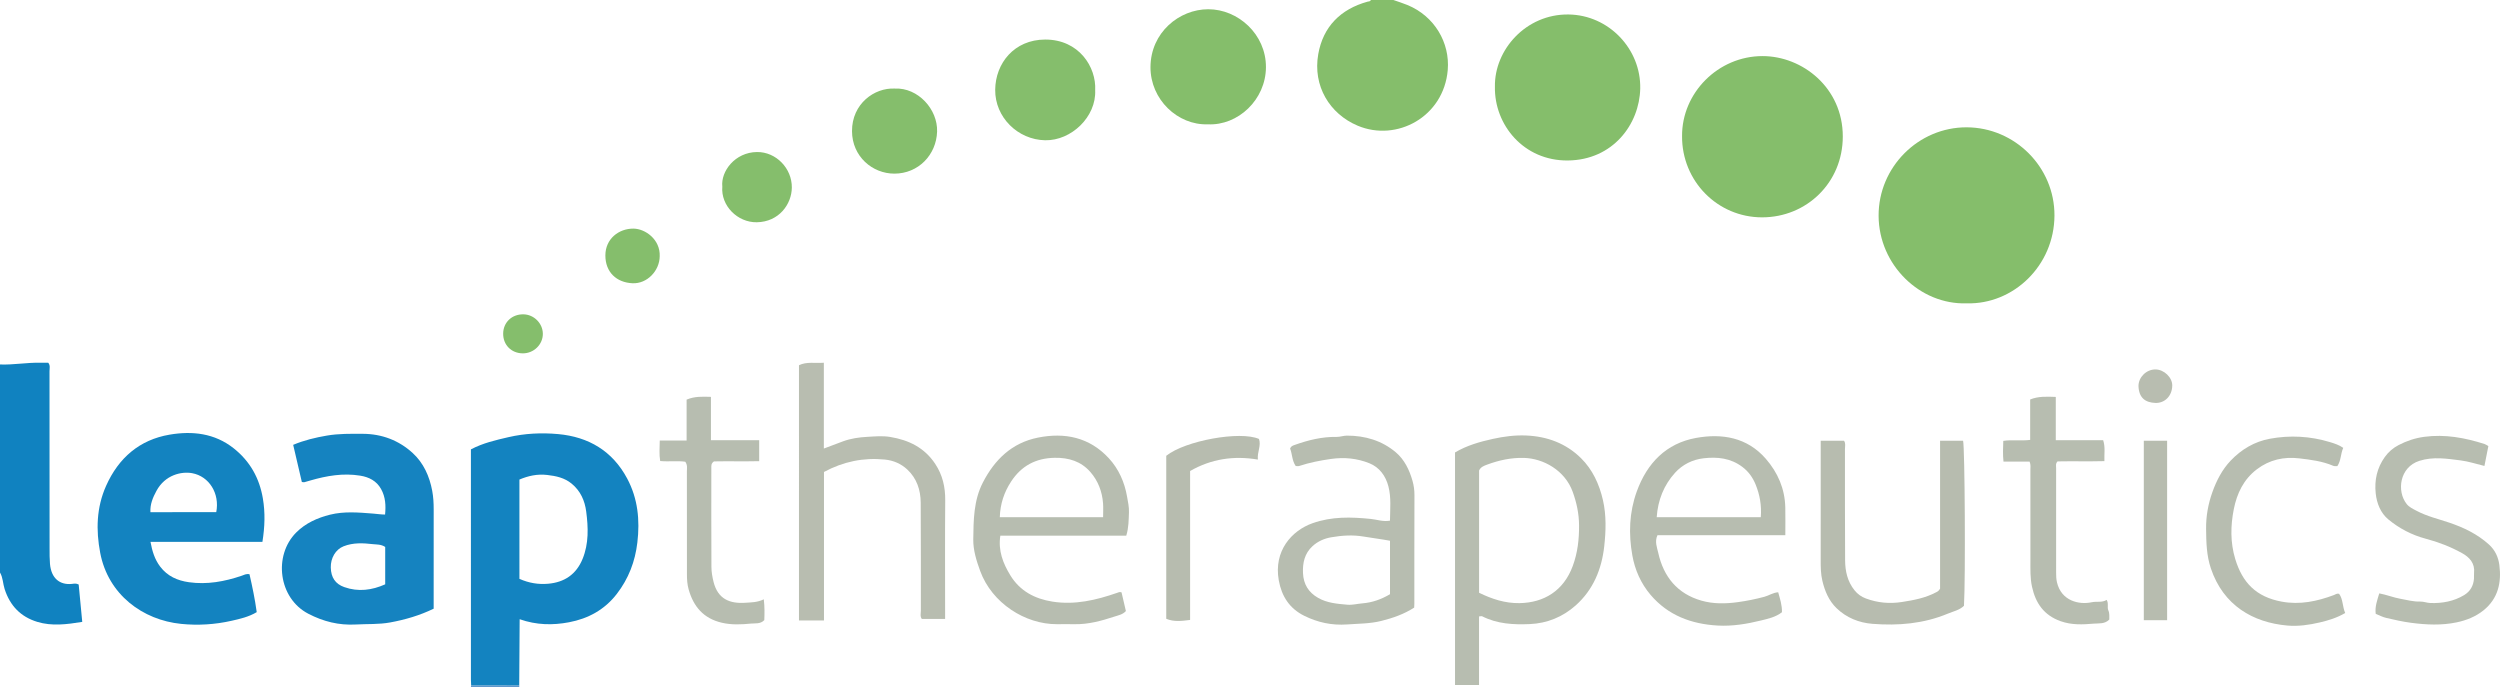 <?xml version="1.0" encoding="iso-8859-1"?>
<!-- Generator: Adobe Illustrator 27.0.0, SVG Export Plug-In . SVG Version: 6.00 Build 0)  -->
<svg version="1.1" id="Layer_1" xmlns="http://www.w3.org/2000/svg" xmlns:xlink="http://www.w3.org/1999/xlink" x="0px" y="0px"
	 viewBox="0 0 1550.179 426" style="enable-background:new 0 0 1550.179 426;" xml:space="preserve">
<g>
	<path style="fill:#1082C0;" d="M0,226c8.331,0.332,16.578-1.264,24.904-1.076c1.651,0.037,3.304,0.005,4.994,0.005
		c1.421,1.635,0.794,3.544,0.796,5.273c0.041,36.648,0.025,73.296,0.041,109.944c0.001,3.163-0.02,6.341,0.251,9.487
		c0.786,9.124,6.2,13.175,13.554,12.434c1.269-0.128,2.621-0.501,4.244,0.371c0.715,7.487,1.448,15.169,2.212,23.174
		c-9.596,1.541-18.767,2.779-27.92-0.02c-10.306-3.151-16.872-10.036-20.196-20.294C1.774,361.891,1.875,358.169,0,355
		C0,312,0,269,0,226z"/>
	<path style="fill:#85BE6B;" d="M864,0c2.899,1.026,5.846,1.934,8.688,3.098c16.776,6.873,26.458,23.359,25.016,40.337
		c-2.467,29.045-31.654,44.718-55.869,34.495c-17.378-7.337-27.902-24.63-24.421-44.37c2.995-16.984,13.791-27.871,30.56-32.528
		C848.736,0.821,849.67,1.028,850,0C854.667,0,859.333,0,864,0z"/>
	<path style="fill:#6098CC;" d="M292,426c0.049-0.349,0.097-0.698,0.146-1.047c9.936,0.01,19.873,0.02,29.809,0.03
		c0.015,0.339,0.03,0.678,0.045,1.017C312,426,302,426,292,426z"/>
	<path style="fill:#1383C0;" d="M321.955,424.983c-9.936-0.01-19.873-0.02-29.809-0.03c-0.049-1.163-0.142-2.325-0.142-3.488
		c-0.007-46.303-0.006-92.605-0.006-138.908c0-1.315,0-2.629,0-3.92c7.526-3.954,15.42-5.75,23.313-7.576
		c10.144-2.347,20.502-2.83,30.734-1.902c18.876,1.712,33.713,10.429,42.856,27.571c6.647,12.463,7.933,25.747,6.313,39.613
		c-1.385,11.852-5.46,22.458-12.728,31.896c-7.566,9.827-17.742,15.36-29.687,17.616c-10.054,1.9-20.14,1.771-30.578-1.901
		C322.13,397.882,322.043,411.433,321.955,424.983z M322.08,358.926c5.927,2.635,11.779,3.563,17.816,3.035
		c10.117-0.885,17.417-5.808,21.338-15.373c3.926-9.575,3.541-19.555,2.248-29.454c-0.868-6.646-3.495-12.698-8.993-17.224
		c-4.485-3.692-9.666-4.756-15.187-5.402c-6.105-0.715-11.729,0.524-17.223,2.851C322.08,317.991,322.08,338.272,322.08,358.926z"/>
	<path style="fill:#85BE6B;" d="M1219.492,188.094c-28.919,0.952-54.486-23.722-54.623-54.26
		c-0.136-30.251,24.748-55.006,54.652-54.886c29.813,0.12,54.519,24.625,54.393,54.713
		C1273.784,164.562,1248.622,188.867,1219.492,188.094z"/>
	<path style="fill:#85BE6B;" d="M1042.999,84.384c-0.165-26.784,22.364-49.607,49.907-49.6
		c24.747,0.006,49.762,19.624,49.758,49.835c-0.003,28.698-22.516,50.132-49.992,50.153
		C1064.92,134.794,1042.799,112.193,1042.999,84.384z"/>
	<path style="fill:#1383C0;" d="M162.716,336.006c-23.255,0-46.196,0-69.399,0c1.078,5.743,2.565,10.8,5.995,15.324
		c4.562,6.017,10.772,8.687,17.847,9.689c11.229,1.59,22.083-0.408,32.711-4.02c1.396-0.475,2.712-1.346,4.832-0.937
		c1.744,7.6,3.394,15.439,4.487,23.51c-5.023,2.986-10.349,4.169-15.651,5.37c-10.306,2.334-20.839,2.959-31.246,1.912
		c-23.709-2.385-45.224-18.056-50.164-44.094c-2.657-14.007-2.355-28.028,3.659-41.506c7.751-17.373,20.758-28.561,39.38-31.737
		c13.993-2.386,27.855-0.962,39.764,8.486c10.142,8.046,15.931,18.484,18.07,31.082
		C164.488,317.841,164.221,326.609,162.716,336.006z M134.091,317.578c2.267-11.599-4.409-22.248-14.973-24.178
		c-6.545-1.195-16.731,0.997-22.117,10.993c-2.173,4.032-4.008,8.224-3.726,13.185C107.009,317.578,120.425,317.578,134.091,317.578
		z"/>
	<path style="fill:#1583C0;" d="M187.167,298.873c-1.752-7.512-3.544-15.192-5.374-23.039c6.895-2.89,13.783-4.507,20.78-5.718
		c7.414-1.284,14.905-1.149,22.388-1.119c11.807,0.048,22.309,4.032,30.907,11.883c6.76,6.173,10.454,14.427,12.146,23.505
		c0.705,3.782,0.907,7.566,0.9,11.396c-0.034,18.827-0.015,37.654-0.015,56.482c0,1.651,0,3.302,0,5.171
		c-8.663,4.202-17.662,6.819-26.965,8.529c-7.036,1.293-14.157,0.87-21.236,1.268c-10.583,0.595-20.213-1.833-29.53-6.672
		c-18.55-9.633-21.739-36.103-7.497-50.372c5.755-5.766,13.087-9.069,20.918-11.033c8.848-2.219,17.866-1.383,26.81-0.687
		c2.297,0.179,4.597,0.555,7.372,0.606c0.541-5.526,0.301-10.868-2.482-15.845c-2.817-5.038-7.425-7.387-12.918-8.281
		c-10.555-1.719-20.779,0.055-30.89,2.975c-1.27,0.367-2.533,0.762-3.813,1.094C188.371,299.092,188.023,298.964,187.167,298.873z
		 M238.85,339.141c-2.655-1.721-5.31-1.456-7.674-1.729c-6.058-0.7-12.154-1.025-18.127,1.326c-5.045,1.985-8.055,7.41-7.938,13.127
		c0.127,6.243,2.85,10.23,8.352,12.178c8.724,3.089,17.135,1.954,25.388-1.719C238.85,354.465,238.85,346.856,238.85,339.141z"/>
	<path style="fill:#85BE6B;" d="M926.957,53.81c-0.426-22.874,19.204-45.138,45.594-44.833c25.068,0.29,45.048,21.51,44.509,45.966
		c-0.486,22.045-16.874,44.311-44.919,44.568C944.831,99.762,926.524,77.451,926.957,53.81z"/>
	<path style="fill:#B7BDB0;" d="M917.109,382.225c0,14.096,0,28.174,0,42.529c-5.202,0-9.923,0-14.893,0
		c0-48.115,0-96.029,0-144.198c7.204-4.294,15.303-6.621,23.471-8.415c6.745-1.481,13.666-2.398,20.65-2.102
		c13.04,0.552,24.698,4.879,33.994,14.048c7.181,7.083,11.35,16.184,13.604,25.99c2.183,9.499,1.852,19.309,0.794,28.781
		c-1.568,14.038-6.821,26.946-17.78,36.624c-8.041,7.101-17.597,11.03-28.372,11.499c-10.149,0.442-20.193-0.088-29.527-4.832
		C918.669,381.957,918.08,382.174,917.109,382.225z M917.141,367.554c7.903,3.852,16.071,6.568,25.051,6.429
		c15.201-0.234,27.375-7.693,33.02-22.999c3.052-8.275,3.989-16.59,3.92-25.286c-0.058-7.231-1.498-13.972-3.951-20.752
		c-4.787-13.236-18.101-20.715-30.275-21.014c-7.932-0.195-15.409,1.442-22.738,4.152c-2.004,0.741-4.096,1.491-5.027,3.695
		C917.141,316.967,917.141,342.108,917.141,367.554z"/>
	<path style="fill:#B8BDB0;" d="M495.424,226.462c4.755-2.318,9.897-1.131,15.42-1.538c0,17.781,0,35.184,0,53.205
		c4.388-1.652,8.143-3.099,11.923-4.48c4.84-1.768,9.836-2.495,14.999-2.773c4.756-0.256,9.42-0.732,14.209,0.061
		c11.588,1.92,21.306,6.661,27.976,16.775c4.541,6.886,6.229,14.346,6.158,22.546c-0.195,22.819-0.067,45.64-0.067,68.46
		c0,1.624,0,3.247,0,5.082c-5.104,0-9.709,0-14.437,0c-1.208-1.574-0.6-3.474-0.604-5.221c-0.048-22.32,0.084-44.642-0.094-66.961
		c-0.062-7.823-2.459-15.055-8.383-20.54c-3.835-3.551-8.528-5.579-13.805-6.111c-13.283-1.34-25.755,1.228-37.791,7.689
		c0,30.607,0,61.196,0,92.064c-5.283,0-10.208,0-15.505,0C495.424,332.033,495.424,279.337,495.424,226.462z"/>
	<path style="fill:#B7BDB0;" d="M698.371,332.147c-26.089,0-52.014,0-78.089,0c-1.456,9.335,1.711,17.268,6.227,24.646
		c5.902,9.644,15.066,14.507,26.047,16.248c13.926,2.208,27.13-0.914,40.14-5.435c0.783-0.272,1.486-0.753,2.74-0.306
		c0.862,3.708,1.773,7.631,2.696,11.602c-2.003,2.207-4.762,2.651-7.144,3.436c-7.979,2.627-16.083,4.859-24.623,4.707
		c-3.662-0.065-7.327-0.023-10.991-0.006c-19.727,0.09-40.29-13.069-47.583-32.968c-2.357-6.43-4.381-13.011-4.294-19.608
		c0.158-11.953,0.213-24.126,5.941-35.252c7.343-14.264,18.035-24.63,34.133-27.856c16.689-3.344,31.953-0.225,43.959,12.765
		c6.181,6.687,9.788,14.912,11.336,23.852c0.555,3.207,1.313,6.442,1.166,9.818C699.831,322.402,699.929,327.015,698.371,332.147z
		 M619.95,320.702c21.685,0,42.702,0,64.051,0c0-3.082,0.181-5.89-0.035-8.667c-0.563-7.238-3.066-13.853-7.816-19.311
		c-5.79-6.652-13.384-9.001-22.186-8.853c-11.732,0.198-20.658,5.019-27.001,14.718C622.658,305.17,620.199,312.389,619.95,320.702z
		"/>
	<path style="fill:#B7BDB0;" d="M1102.604,367.251c1.131,4.032,2.452,8.055,2.34,12.376c-3.932,3.046-8.588,4.031-12.953,5.106
		c-8.799,2.167-17.814,3.672-26.945,3.151c-16.301-0.932-30.739-6.287-41.587-19.05c-5.983-7.04-9.697-15.449-11.295-24.442
		c-2.369-13.328-1.96-26.605,2.735-39.592c6.399-17.7,18.291-29.919,36.817-33.264c15.984-2.886,31.588-0.413,43.192,12.912
		c7.484,8.594,11.837,18.633,12.102,30.182c0.129,5.618,0.022,11.241,0.022,17.243c-26.792,0-53.042,0-79.292,0
		c-1.837,3.984-0.234,7.66,0.497,10.945c3.289,14.769,11.771,25.324,26.762,29.614c7.401,2.118,14.948,1.978,22.6,0.935
		c5.574-0.76,11.009-1.875,16.424-3.318C1096.88,369.287,1099.358,367.45,1102.604,367.251z M1091.816,320.697
		c0.575-7.314-0.624-13.946-3.196-20.235c-1.74-4.255-4.281-7.959-8.197-10.917c-7.328-5.535-15.536-6.357-24.055-5.383
		c-6.877,0.786-13.113,3.886-17.731,8.998c-6.9,7.639-10.625,16.87-11.361,27.537
		C1048.701,320.697,1070.054,320.697,1091.816,320.697z"/>
	<path style="fill:#B7BDB0;" d="M861.882,322.851c0.094-7.332,0.81-14.315-0.935-21.134c-1.687-6.591-5.587-11.979-11.876-14.489
		c-7.534-3.007-15.454-3.842-23.771-2.649c-6.738,0.966-13.29,2.244-19.722,4.365c-0.59,0.195-1.301,0.026-2.138,0.026
		c-2.351-3.335-2.118-7.468-3.487-10.853c0.594-1.48,1.624-1.792,2.778-2.204c8.446-3.014,17.026-5.156,26.091-5
		c2.11,0.036,4.23-0.792,6.347-0.794c11.259-0.011,21.678,3.05,30.304,10.323c5.375,4.531,8.47,10.954,10.39,17.744
		c0.804,2.842,1.211,5.779,1.2,8.808c-0.085,22.495-0.055,44.99-0.066,67.485c0,0.656-0.061,1.312-0.109,2.287
		c-6.246,4.025-13.175,6.454-20.4,8.256c-6.966,1.737-14.063,1.664-21.151,2.175c-9.512,0.686-18.267-1.226-26.623-5.364
		c-9.091-4.502-14.01-12.051-15.788-22.007c-3.25-18.203,7.989-30.807,20.918-35.391c11.971-4.244,23.954-3.902,36.224-2.653
		C853.806,322.164,857.487,323.595,861.882,322.851z M861.899,335.296c-5.655-1.046-11.033-1.682-16.347-2.587
		c-6.874-1.171-13.532-0.684-20.179,0.457c-4.206,0.722-8.262,2.502-11.509,5.482c-4.902,4.498-6.205,10.327-5.913,16.728
		c0.312,6.851,3.368,11.906,9.346,15.331c5.646,3.235,11.879,3.695,18.119,4.254c3.167,0.284,6.23-0.586,9.342-0.835
		c6.229-0.5,11.841-2.538,17.142-5.673C861.899,357.434,861.899,346.632,861.899,335.296z"/>
	<path style="fill:#85BE6B;" d="M748.944,77.089c-18.775,0.645-35.649-15.468-35.563-35.471
		c0.092-21.443,17.772-35.866,35.822-35.884c18.436-0.019,35.831,15.451,35.772,35.898
		C784.917,61.771,767.685,77.996,748.944,77.089z"/>
	<path style="fill:#B7BCAF;" d="M1202.983,365.021c0-29.978,0-60.731,0-91.732c5.038,0,9.645,0,14.269,0
		c1.092,3.787,1.555,85.741,0.549,102.34c-2.695,2.686-6.564,3.43-10,4.865c-14.993,6.265-30.804,7.576-46.759,6.325
		c-8.286-0.65-16.094-3.744-22.265-9.719c-4.77-4.618-7.242-10.548-8.77-16.927c-1.014-4.234-1.049-8.523-1.046-12.835
		c0.019-22.994,0.008-45.987,0.007-68.981c0-1.624,0-3.247,0-5.083c5.101,0,9.704,0,14.434,0c1.187,1.594,0.6,3.489,0.604,5.237
		c0.047,22.993-0.073,45.988,0.1,68.98c0.05,6.633,1.428,13.033,5.804,18.496c1.951,2.436,4.264,4.072,7.087,5.116
		c7.247,2.679,14.524,3.388,22.327,2.183c7.422-1.146,14.596-2.497,21.254-6.049C1201.317,366.844,1202.09,366.552,1202.983,365.021
		z"/>
	<path style="fill:#B7BDB0;" d="M1542.969,276.596c-0.856,4.324-1.618,8.17-2.442,12.329c-5.001-1.201-9.836-2.829-14.797-3.447
		c-8.453-1.054-16.853-2.46-25.473,0.256c-12.406,3.909-14.228,18.872-7.945,26.791c1.567,1.974,3.914,3.024,6.096,4.188
		c6.453,3.44,13.56,5.073,20.424,7.399c8.962,3.037,17.383,7.088,24.538,13.568c3.843,3.48,5.782,7.947,6.399,12.585
		c1.447,10.866-0.74,20.899-9.838,28.208c-4.85,3.896-10.629,6.181-16.613,7.434c-9.312,1.949-18.734,1.529-28.165,0.291
		c-5.249-0.689-10.351-1.849-15.486-3.039c-2.334-0.541-4.284-1.625-6.557-2.545c-0.58-4.474,0.949-8.431,2.201-12.682
		c4.655,0.886,8.767,2.583,13.12,3.36c4.052,0.724,8.05,1.854,12.194,1.721c2.213-0.071,4.232,0.832,6.351,0.9
		c7.393,0.237,14.496-1.017,20.932-4.894c3.818-2.3,5.804-5.794,6.136-10.217c0.087-1.16-0.074-2.343,0.047-3.497
		c0.635-6.04-2.766-9.741-7.506-12.363c-7.097-3.926-14.649-6.836-22.494-8.913c-8.604-2.278-16.39-6.379-23.137-11.942
		c-4.786-3.945-7.186-9.932-7.843-16.161c-0.859-8.133,0.754-15.742,5.673-22.592c2.312-3.22,5.143-5.606,8.538-7.367
		c4.993-2.589,10.202-4.346,15.894-5.108c12.917-1.731,25.234,0.584,37.414,4.471
		C1541.395,275.573,1542.068,276.099,1542.969,276.596z"/>
	<path style="fill:#B7BDB0;" d="M1452.978,277.7c-1.669,3.653-1.298,7.859-3.663,11.325c-0.872-0.046-1.787,0.138-2.493-0.166
		c-6.751-2.91-14.002-3.798-21.142-4.644c-9.448-1.119-18.381,0.801-26.235,6.755c-8.265,6.265-12.381,14.988-14.318,24.68
		c-2.054,10.279-2.216,20.747,0.871,30.941c4.445,14.681,12.939,23.533,28.841,26.471c11.263,2.081,21.921-0.177,32.392-4.108
		c0.915-0.344,1.693-1.114,3.174-0.772c2.484,3.359,2.023,7.883,3.778,11.922c-5.053,2.975-10.368,4.592-15.782,5.86
		c-6.62,1.551-13.369,2.521-20.158,1.915c-21.241-1.896-39.593-12.427-47.34-35.404c-2.715-8.051-2.868-16.184-2.964-24.471
		c-0.092-7.875,1.25-15.389,3.879-22.791c2.585-7.279,6.126-14.099,11.377-19.613c6.58-6.911,14.729-11.792,24.281-13.55
		c12.547-2.309,25.035-1.622,37.259,2.082C1447.516,274.974,1450.393,275.893,1452.978,277.7z"/>
	<path style="fill:#B7BDB0;" d="M1307.924,384.142c-2.791,2.926-6.548,2.291-9.56,2.552c-6.854,0.595-13.773,0.942-20.651-1.515
		c-10.335-3.691-15.479-11.132-17.718-21.32c-1.19-5.413-0.985-10.88-0.989-16.345c-0.015-18.666,0.004-37.332-0.023-55.998
		c-0.002-1.632,0.325-3.308-0.476-5.28c-5.146,0-10.418,0-16.199,0c-0.48-4.405-0.28-8.472-0.129-12.857
		c5.501-0.856,10.974,0.1,16.669-0.607c0-8.464,0-16.739,0-25.069c5.182-2.089,10.265-1.774,15.883-1.587c0,8.818,0,17.554,0,26.856
		c10.086,0,19.66,0,29.381,0c1.432,4.38,0.591,8.342,0.77,12.96c-9.853,0.263-19.589-0.028-29.057,0.165
		c-1.338,1.393-0.883,2.797-0.885,4.064c-0.03,21.666-0.034,43.332,0.004,64.997c0.003,1.969,0.054,3.913,0.518,5.913
		c2.671,11.52,13.656,14.086,21.58,12.355c3.091-0.675,6.344,0.364,9.233-1.444c1.381,2.215,0.172,4.56,1.039,6.502
		C1308.184,380.435,1307.85,382.365,1307.924,384.142z"/>
	<path style="fill:#B7BDB0;" d="M473.606,371.618c0.576,4.861,0.465,8.952,0.316,12.892c-2.403,2.549-5.639,1.894-8.15,2.143
		c-6.04,0.598-12.175,0.904-18.305-0.544c-11.246-2.657-17.448-9.964-20.46-20.638c-0.866-3.067-1.056-6.171-1.054-9.328
		c0.014-21.318,0.012-42.635-0.033-63.952c-0.004-1.777,0.525-3.665-0.983-5.884c-4.811-0.701-10.115,0.068-15.578-0.435
		c-0.71-4.2-0.319-8.257-0.264-12.701c5.598,0,10.868,0,16.653,0c0-8.762,0-17.159,0-25.375c5.057-2.139,9.812-1.857,15.087-1.716
		c0,8.863,0,17.596,0,26.859c10.22,0,19.942,0,29.916,0c0,4.464,0,8.396,0,13.019c-9.469,0.223-19.039-0.047-28.042,0.137
		c-1.835,1.291-1.633,2.678-1.633,3.997c-0.003,20.485-0.057,40.97,0.057,61.454c0.017,3.095,0.567,6.251,1.319,9.267
		c2.662,10.68,10.116,13.638,19.883,12.931C465.835,373.491,469.585,373.58,473.606,371.618z"/>
	<path style="fill:#85BE6C;" d="M679.091,55.924c0.762,16.448-14.769,31.376-31.04,31.044
		c-16.988-0.347-31.118-14.271-30.956-31.318c0.155-16.34,11.715-31.066,30.952-31.124
		C669.064,24.461,679.848,41.597,679.091,55.924z"/>
	<path style="fill:#85BE6C;" d="M554.793,54.914c14.511-0.695,26.709,12.933,26.276,26.655
		c-0.459,14.534-11.712,26.097-26.489,26.096c-13.627-0.001-26.207-10.622-26.271-26.351
		C528.241,64.385,542.141,54.3,554.793,54.914z"/>
	<path style="fill:#B7BCAF;" d="M737.946,384.408c-5.158,0.629-9.937,1.308-14.786-0.709c0-33.875,0-67.504,0-101.08
		c11.708-9.393,45.868-15.586,57.508-10.432c1.461,4.168-1.173,8.042-0.699,12.781c-15.002-2.53-28.914-0.414-42.023,7.089
		C737.946,322.99,737.946,353.442,737.946,384.408z"/>
	<path style="fill:#B7BCAF;" d="M1329.315,273.268c5.001,0,9.601,0,14.456,0c0,37.13,0,74.03,0,111.313c-4.647,0-9.372,0-14.456,0
		C1329.315,347.659,1329.315,310.645,1329.315,273.268z"/>
	<path style="fill:#85BE6C;" d="M447.889,115.725c-1.017-9.457,7.829-21.308,21.504-21.457
		c11.812-0.129,21.744,10.125,21.601,22.098c-0.123,10.276-7.989,21.251-21.764,21.453
		C457.332,137.994,446.883,127.551,447.889,115.725z"/>
	<path style="fill:#85BE6C;" d="M409.066,158.882c-0.078,9.037-7.806,17.157-16.846,16.754
		c-10.028-0.447-16.856-6.938-16.843-17.259c0.013-10.33,8.336-16.648,17.354-16.621
		C400.056,141.777,409.486,148.464,409.066,158.882z"/>
	<path style="fill:#85BE6C;" d="M324.141,219.105c-7.092-0.055-12.232-5.266-12.141-12.308c0.09-6.94,5.434-12.003,12.558-11.896
		c6.527,0.098,12.009,5.591,12.043,12.067C336.637,213.63,330.962,219.158,324.141,219.105z"/>
	<path style="fill:#B8BDB0;" d="M1326.005,239.325c0.053-5.535,4.966-10.302,10.563-10.25c5.291,0.049,10.452,4.964,10.381,10.007
		c-0.091,6.482-4.667,10.972-10.448,10.765C1330.394,249.628,1326.263,246.829,1326.005,239.325z"/>
</g>
</svg>
